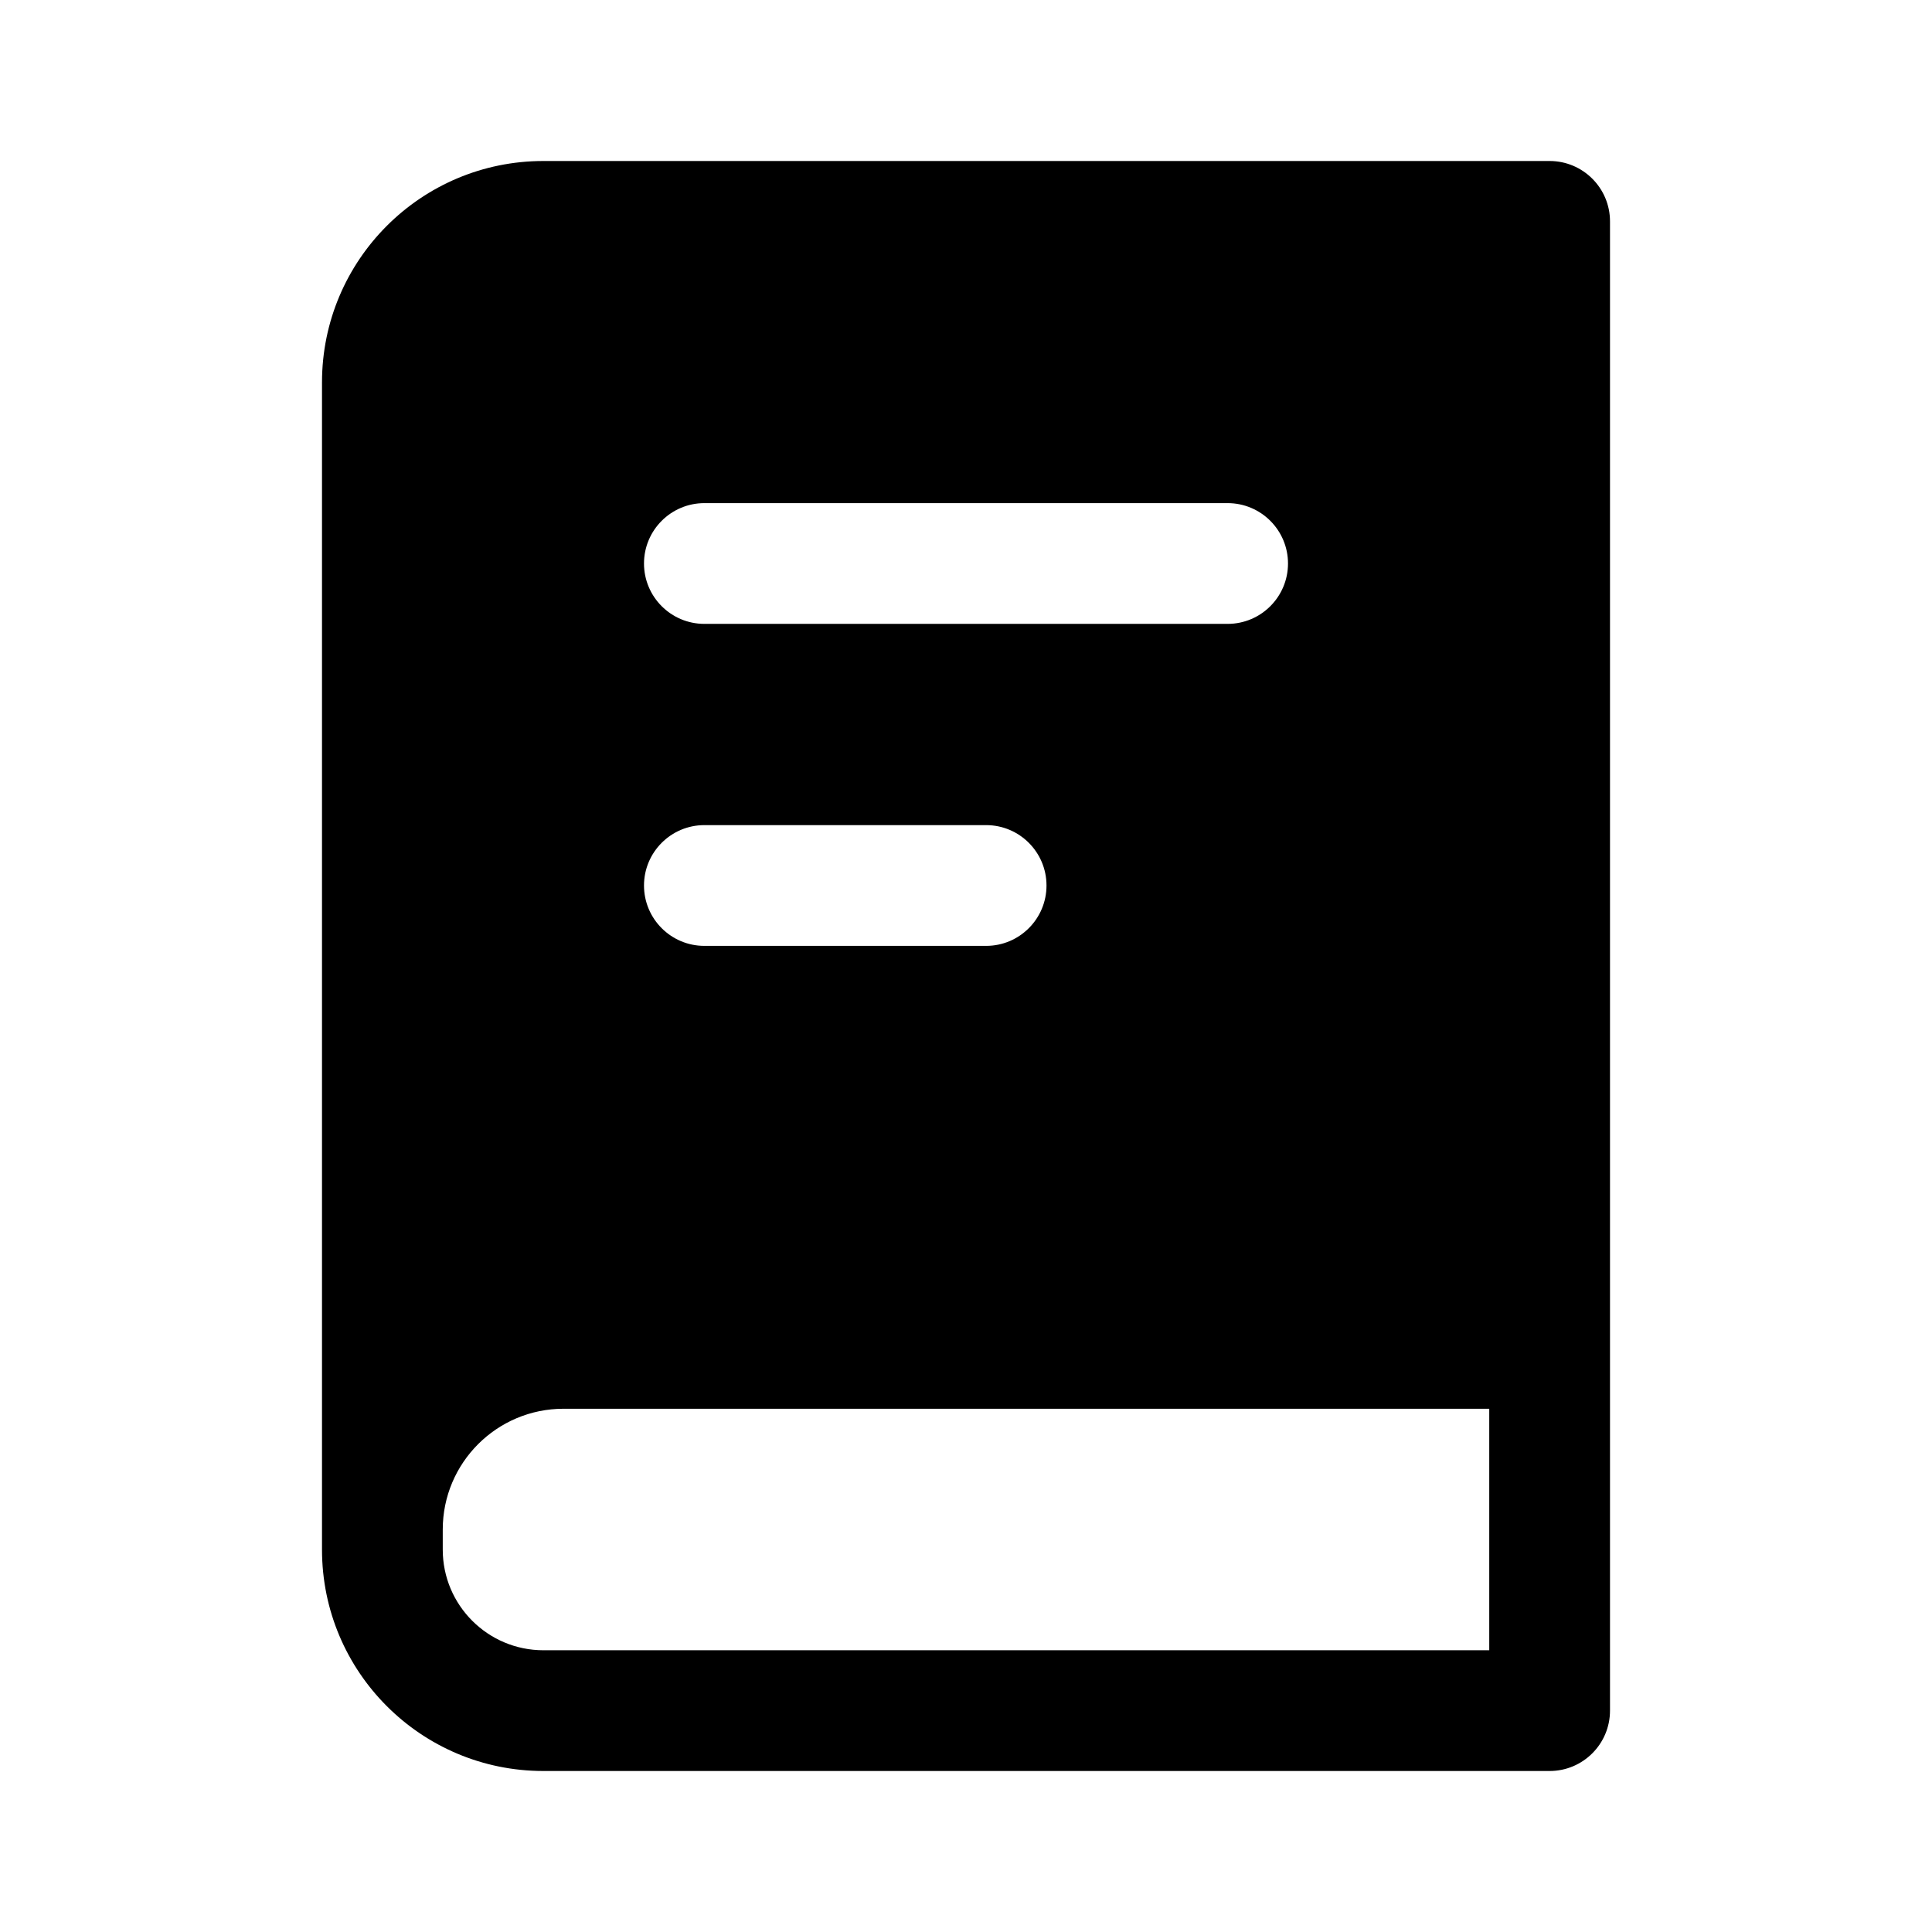 <svg width="24" height="24" viewBox="0 0 24 24" fill="none" xmlns="http://www.w3.org/2000/svg">
<path fill-rule="evenodd" clip-rule="evenodd" d="M6.75 2C5.231 2 4 3.231 4 4.75V19.25C4 20.769 5.231 22 6.75 22H19.25C19.664 22 20 21.664 20 21.25V2.75C20 2.336 19.664 2 19.25 2H6.75ZM5.5 19V19.25C5.5 19.94 6.06 20.5 6.75 20.5H18.5V17.5H7C6.172 17.5 5.5 18.172 5.5 19ZM8.75 6.25C8.336 6.25 8 6.586 8 7C8 7.414 8.336 7.75 8.75 7.75H15.25C15.664 7.75 16 7.414 16 7C16 6.586 15.664 6.25 15.25 6.25H8.75ZM8 11C8 10.586 8.336 10.25 8.75 10.25H12.25C12.664 10.25 13 10.586 13 11C13 11.414 12.664 11.75 12.25 11.75H8.75C8.336 11.75 8 11.414 8 11Z" fill="currentColor"/>
</svg>
